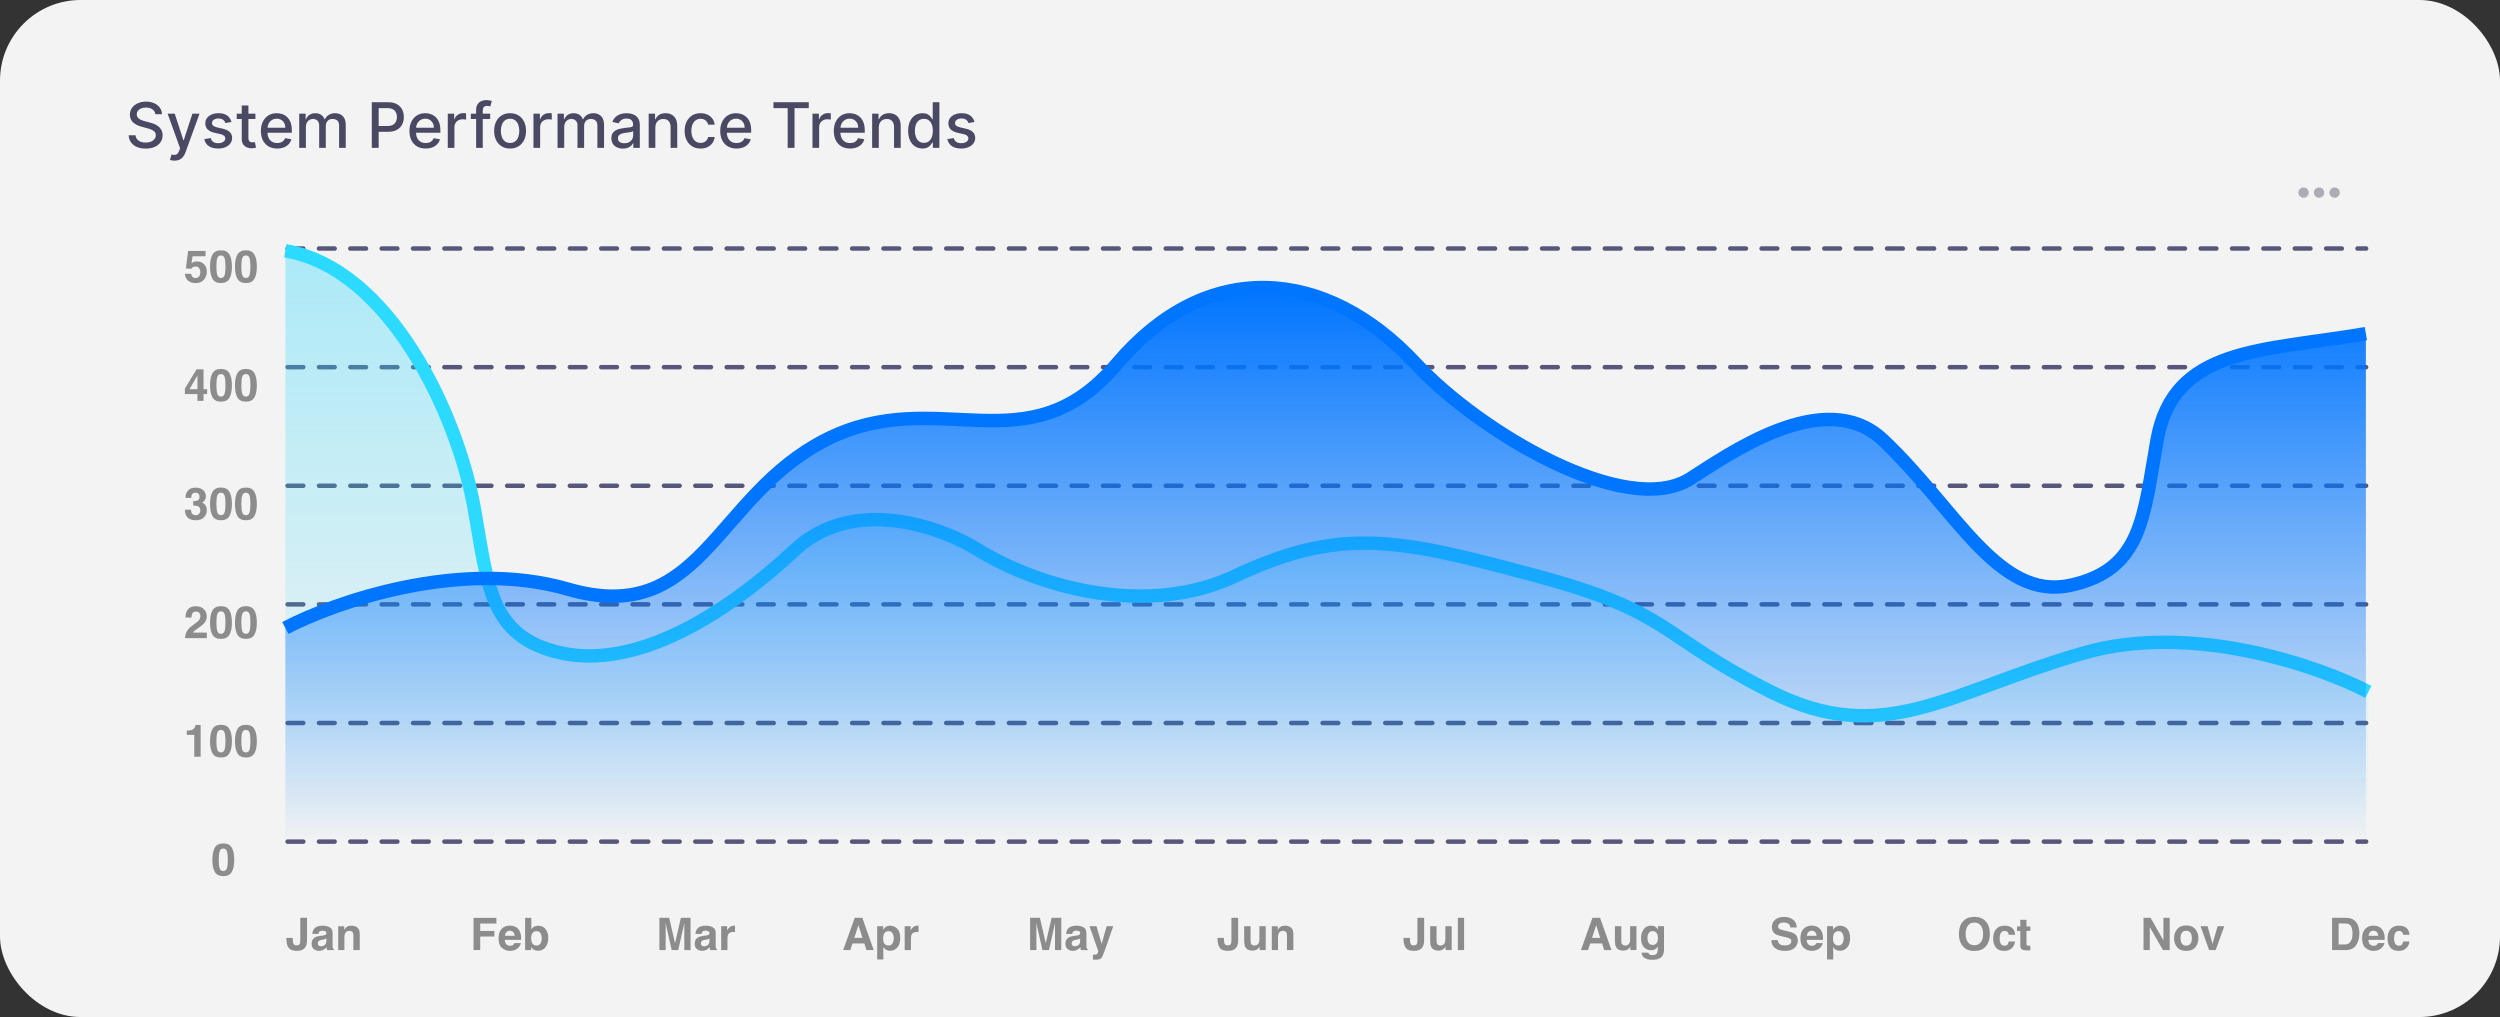 <svg width="558" height="227" viewBox="0 0 558 227" fill="none" xmlns="http://www.w3.org/2000/svg">
<rect x="0" y="0" width="558" height="227" fill="#333333" stroke="none"/>
<rect width="558" height="227" rx="18" fill="#F3F3F3"/>
<path opacity="0.7" d="M34.672 25.493C34.619 25.022 34.4 24.658 34.016 24.399C33.631 24.137 33.147 24.006 32.564 24.006C32.146 24.006 31.785 24.073 31.48 24.205C31.175 24.334 30.938 24.514 30.769 24.742C30.604 24.968 30.521 25.224 30.521 25.513C30.521 25.755 30.577 25.963 30.69 26.139C30.806 26.315 30.956 26.462 31.142 26.582C31.331 26.698 31.533 26.796 31.749 26.875C31.964 26.951 32.171 27.014 32.37 27.064L33.364 27.322C33.689 27.402 34.022 27.51 34.364 27.646C34.705 27.782 35.022 27.96 35.313 28.183C35.605 28.405 35.84 28.68 36.019 29.008C36.202 29.336 36.293 29.729 36.293 30.186C36.293 30.763 36.144 31.275 35.845 31.722C35.55 32.17 35.121 32.523 34.557 32.781C33.997 33.04 33.32 33.169 32.524 33.169C31.762 33.169 31.102 33.048 30.546 32.806C29.989 32.564 29.553 32.221 29.238 31.777C28.923 31.329 28.749 30.799 28.716 30.186H30.257C30.287 30.554 30.406 30.861 30.615 31.106C30.827 31.348 31.097 31.528 31.425 31.648C31.757 31.764 32.12 31.822 32.514 31.822C32.948 31.822 33.334 31.754 33.673 31.618C34.014 31.479 34.282 31.287 34.478 31.041C34.673 30.793 34.771 30.503 34.771 30.171C34.771 29.87 34.685 29.623 34.513 29.43C34.344 29.238 34.113 29.079 33.822 28.953C33.533 28.827 33.207 28.716 32.842 28.62L31.639 28.292C30.824 28.07 30.178 27.743 29.7 27.312C29.226 26.882 28.989 26.312 28.989 25.602C28.989 25.016 29.148 24.504 29.467 24.066C29.785 23.629 30.216 23.289 30.759 23.047C31.303 22.802 31.916 22.679 32.599 22.679C33.288 22.679 33.896 22.8 34.423 23.042C34.954 23.284 35.371 23.617 35.676 24.041C35.981 24.462 36.14 24.946 36.153 25.493H34.672ZM38.949 35.864C38.727 35.864 38.524 35.845 38.342 35.809C38.16 35.776 38.024 35.739 37.934 35.7L38.292 34.481C38.564 34.554 38.806 34.586 39.018 34.576C39.23 34.566 39.418 34.486 39.58 34.337C39.746 34.188 39.892 33.945 40.018 33.606L40.202 33.099L37.407 25.364H38.998L40.932 31.29H41.012L42.946 25.364H44.542L41.395 34.019C41.249 34.417 41.063 34.753 40.838 35.028C40.612 35.307 40.344 35.516 40.032 35.655C39.721 35.794 39.36 35.864 38.949 35.864ZM51.661 27.228L50.314 27.467C50.257 27.294 50.168 27.13 50.045 26.974C49.926 26.819 49.764 26.691 49.558 26.592C49.353 26.492 49.096 26.442 48.788 26.442C48.367 26.442 48.015 26.537 47.733 26.726C47.452 26.912 47.311 27.152 47.311 27.447C47.311 27.702 47.405 27.907 47.594 28.063C47.783 28.219 48.088 28.347 48.509 28.446L49.722 28.724C50.425 28.887 50.948 29.137 51.293 29.475C51.638 29.813 51.81 30.252 51.81 30.793C51.81 31.25 51.678 31.658 51.413 32.016C51.151 32.37 50.784 32.649 50.314 32.851C49.846 33.053 49.304 33.154 48.688 33.154C47.833 33.154 47.135 32.972 46.595 32.607C46.055 32.239 45.723 31.717 45.601 31.041L47.038 30.822C47.127 31.197 47.311 31.48 47.589 31.673C47.868 31.861 48.231 31.956 48.678 31.956C49.165 31.956 49.555 31.855 49.846 31.653C50.138 31.447 50.284 31.197 50.284 30.902C50.284 30.663 50.194 30.463 50.015 30.3C49.84 30.138 49.57 30.015 49.205 29.933L47.913 29.649C47.2 29.487 46.673 29.228 46.331 28.874C45.993 28.519 45.824 28.07 45.824 27.526C45.824 27.076 45.95 26.681 46.202 26.343C46.454 26.005 46.802 25.741 47.246 25.553C47.69 25.36 48.199 25.264 48.773 25.264C49.598 25.264 50.248 25.443 50.721 25.801C51.195 26.156 51.509 26.631 51.661 27.228ZM57.009 25.364V26.557H52.838V25.364H57.009ZM53.957 23.534H55.443V30.758C55.443 31.046 55.486 31.263 55.572 31.409C55.659 31.552 55.77 31.649 55.906 31.702C56.045 31.752 56.196 31.777 56.358 31.777C56.477 31.777 56.582 31.769 56.671 31.752C56.761 31.736 56.83 31.722 56.88 31.712L57.148 32.94C57.062 32.974 56.94 33.007 56.781 33.04C56.621 33.076 56.423 33.096 56.184 33.099C55.793 33.106 55.428 33.036 55.09 32.891C54.752 32.745 54.479 32.519 54.27 32.215C54.061 31.91 53.957 31.527 53.957 31.066V23.534ZM61.863 33.154C61.11 33.154 60.462 32.993 59.919 32.672C59.379 32.347 58.961 31.891 58.666 31.305C58.374 30.715 58.228 30.024 58.228 29.232C58.228 28.449 58.374 27.76 58.666 27.163C58.961 26.567 59.372 26.101 59.899 25.766C60.429 25.432 61.049 25.264 61.758 25.264C62.189 25.264 62.607 25.335 63.011 25.478C63.416 25.62 63.779 25.844 64.1 26.149C64.421 26.454 64.675 26.85 64.861 27.337C65.046 27.821 65.139 28.41 65.139 29.102V29.629H59.069V28.516H63.682C63.682 28.125 63.603 27.778 63.444 27.477C63.285 27.172 63.061 26.931 62.773 26.756C62.487 26.58 62.153 26.492 61.768 26.492C61.351 26.492 60.986 26.595 60.675 26.8C60.366 27.003 60.128 27.268 59.959 27.596C59.793 27.921 59.71 28.274 59.71 28.655V29.525C59.71 30.035 59.8 30.47 59.978 30.827C60.161 31.185 60.414 31.459 60.739 31.648C61.064 31.833 61.444 31.926 61.878 31.926C62.159 31.926 62.416 31.886 62.648 31.807C62.88 31.724 63.081 31.601 63.25 31.439C63.419 31.276 63.548 31.076 63.638 30.837L65.045 31.091C64.932 31.505 64.73 31.868 64.438 32.18C64.15 32.488 63.787 32.728 63.349 32.901C62.915 33.07 62.42 33.154 61.863 33.154ZM66.788 33V25.364H68.215V26.607H68.31C68.469 26.186 68.729 25.858 69.09 25.622C69.451 25.384 69.884 25.264 70.388 25.264C70.898 25.264 71.326 25.384 71.671 25.622C72.019 25.861 72.275 26.189 72.441 26.607H72.521C72.703 26.199 72.993 25.874 73.391 25.632C73.788 25.387 74.262 25.264 74.812 25.264C75.505 25.264 76.07 25.481 76.508 25.916C76.949 26.35 77.169 27.004 77.169 27.879V33H75.683V28.018C75.683 27.501 75.542 27.127 75.26 26.895C74.978 26.663 74.642 26.547 74.251 26.547C73.767 26.547 73.391 26.696 73.122 26.994C72.854 27.289 72.719 27.669 72.719 28.133V33H71.238V27.924C71.238 27.51 71.109 27.177 70.85 26.925C70.592 26.673 70.255 26.547 69.841 26.547C69.559 26.547 69.299 26.621 69.06 26.771C68.825 26.916 68.635 27.12 68.489 27.382C68.346 27.644 68.275 27.947 68.275 28.292V33H66.788ZM82.986 33V22.818H86.615C87.407 22.818 88.063 22.962 88.584 23.251C89.104 23.539 89.494 23.933 89.752 24.434C90.011 24.931 90.14 25.491 90.14 26.114C90.14 26.741 90.009 27.304 89.747 27.805C89.489 28.302 89.097 28.696 88.574 28.988C88.053 29.276 87.399 29.421 86.61 29.421H84.114V28.118H86.471C86.971 28.118 87.377 28.032 87.689 27.859C88.001 27.684 88.229 27.445 88.375 27.143C88.521 26.842 88.594 26.499 88.594 26.114C88.594 25.73 88.521 25.389 88.375 25.09C88.229 24.792 87.999 24.558 87.684 24.389C87.372 24.22 86.961 24.136 86.451 24.136H84.522V33H82.986ZM95.017 33.154C94.265 33.154 93.617 32.993 93.073 32.672C92.533 32.347 92.115 31.891 91.82 31.305C91.529 30.715 91.383 30.024 91.383 29.232C91.383 28.449 91.529 27.76 91.82 27.163C92.115 26.567 92.526 26.101 93.053 25.766C93.584 25.432 94.203 25.264 94.913 25.264C95.344 25.264 95.761 25.335 96.165 25.478C96.57 25.62 96.933 25.844 97.254 26.149C97.576 26.454 97.829 26.85 98.015 27.337C98.201 27.821 98.293 28.41 98.293 29.102V29.629H92.223V28.516H96.837C96.837 28.125 96.757 27.778 96.598 27.477C96.439 27.172 96.215 26.931 95.927 26.756C95.642 26.58 95.307 26.492 94.923 26.492C94.505 26.492 94.14 26.595 93.829 26.8C93.521 27.003 93.282 27.268 93.113 27.596C92.947 27.921 92.864 28.274 92.864 28.655V29.525C92.864 30.035 92.954 30.47 93.133 30.827C93.315 31.185 93.569 31.459 93.894 31.648C94.218 31.833 94.598 31.926 95.032 31.926C95.314 31.926 95.57 31.886 95.803 31.807C96.035 31.724 96.235 31.601 96.404 31.439C96.573 31.276 96.702 31.076 96.792 30.837L98.199 31.091C98.086 31.505 97.884 31.868 97.592 32.18C97.304 32.488 96.941 32.728 96.504 32.901C96.069 33.07 95.574 33.154 95.017 33.154ZM99.943 33V25.364H101.379V26.577H101.459C101.598 26.166 101.843 25.843 102.195 25.607C102.549 25.369 102.95 25.249 103.398 25.249C103.491 25.249 103.6 25.253 103.726 25.259C103.855 25.266 103.956 25.274 104.029 25.284V26.706C103.97 26.689 103.864 26.671 103.711 26.651C103.559 26.628 103.406 26.616 103.254 26.616C102.902 26.616 102.589 26.691 102.314 26.84C102.042 26.986 101.827 27.19 101.668 27.452C101.509 27.71 101.429 28.005 101.429 28.337V33H99.943ZM109.401 25.364V26.557H105.086V25.364H109.401ZM106.269 33V24.479C106.269 24.001 106.373 23.605 106.582 23.291C106.791 22.972 107.068 22.735 107.412 22.579C107.757 22.421 108.132 22.341 108.536 22.341C108.834 22.341 109.09 22.366 109.302 22.416C109.514 22.462 109.671 22.505 109.774 22.545L109.426 23.748C109.356 23.728 109.267 23.705 109.157 23.678C109.048 23.648 108.916 23.634 108.76 23.634C108.398 23.634 108.14 23.723 107.984 23.902C107.832 24.081 107.756 24.34 107.756 24.678V33H106.269ZM113.851 33.154C113.135 33.154 112.51 32.99 111.976 32.662C111.443 32.334 111.028 31.875 110.733 31.285C110.439 30.695 110.291 30.005 110.291 29.217C110.291 28.424 110.439 27.732 110.733 27.139C111.028 26.545 111.443 26.084 111.976 25.756C112.51 25.428 113.135 25.264 113.851 25.264C114.567 25.264 115.191 25.428 115.725 25.756C116.259 26.084 116.673 26.545 116.968 27.139C117.263 27.732 117.41 28.424 117.41 29.217C117.41 30.005 117.263 30.695 116.968 31.285C116.673 31.875 116.259 32.334 115.725 32.662C115.191 32.99 114.567 33.154 113.851 33.154ZM113.856 31.906C114.32 31.906 114.704 31.784 115.009 31.538C115.314 31.293 115.539 30.967 115.685 30.559C115.834 30.151 115.909 29.702 115.909 29.212C115.909 28.724 115.834 28.277 115.685 27.869C115.539 27.458 115.314 27.129 115.009 26.88C114.704 26.631 114.32 26.507 113.856 26.507C113.388 26.507 113.001 26.631 112.692 26.88C112.387 27.129 112.16 27.458 112.011 27.869C111.865 28.277 111.792 28.724 111.792 29.212C111.792 29.702 111.865 30.151 112.011 30.559C112.16 30.967 112.387 31.293 112.692 31.538C113.001 31.784 113.388 31.906 113.856 31.906ZM119.07 33V25.364H120.506V26.577H120.586C120.725 26.166 120.97 25.843 121.322 25.607C121.676 25.369 122.077 25.249 122.525 25.249C122.618 25.249 122.727 25.253 122.853 25.259C122.982 25.266 123.083 25.274 123.156 25.284V26.706C123.097 26.689 122.991 26.671 122.838 26.651C122.686 26.628 122.533 26.616 122.381 26.616C122.029 26.616 121.716 26.691 121.441 26.84C121.169 26.986 120.954 27.19 120.795 27.452C120.636 27.71 120.556 28.005 120.556 28.337V33H119.07ZM124.443 33V25.364H125.869V26.607H125.964C126.123 26.186 126.383 25.858 126.744 25.622C127.106 25.384 127.538 25.264 128.042 25.264C128.552 25.264 128.98 25.384 129.325 25.622C129.673 25.861 129.93 26.189 130.095 26.607H130.175C130.357 26.199 130.647 25.874 131.045 25.632C131.443 25.387 131.917 25.264 132.467 25.264C133.16 25.264 133.725 25.481 134.162 25.916C134.603 26.35 134.823 27.004 134.823 27.879V33H133.337V28.018C133.337 27.501 133.196 27.127 132.914 26.895C132.633 26.663 132.296 26.547 131.905 26.547C131.421 26.547 131.045 26.696 130.776 26.994C130.508 27.289 130.374 27.669 130.374 28.133V33H128.892V27.924C128.892 27.51 128.763 27.177 128.504 26.925C128.246 26.673 127.91 26.547 127.495 26.547C127.213 26.547 126.953 26.621 126.715 26.771C126.479 26.916 126.289 27.12 126.143 27.382C126 27.644 125.929 27.947 125.929 28.292V33H124.443ZM139.038 33.169C138.554 33.169 138.117 33.08 137.725 32.901C137.334 32.718 137.025 32.455 136.796 32.11C136.57 31.765 136.458 31.343 136.458 30.842C136.458 30.412 136.541 30.057 136.706 29.778C136.872 29.5 137.096 29.28 137.377 29.117C137.659 28.955 137.974 28.832 138.322 28.749C138.67 28.666 139.025 28.604 139.386 28.56C139.843 28.507 140.215 28.464 140.5 28.431C140.785 28.395 140.992 28.337 141.121 28.257C141.25 28.178 141.315 28.048 141.315 27.869V27.834C141.315 27.4 141.192 27.064 140.947 26.825C140.705 26.587 140.344 26.467 139.863 26.467C139.363 26.467 138.968 26.578 138.68 26.8C138.395 27.019 138.198 27.263 138.088 27.531L136.691 27.213C136.857 26.749 137.099 26.375 137.417 26.09C137.739 25.801 138.108 25.592 138.526 25.463C138.944 25.331 139.383 25.264 139.843 25.264C140.148 25.264 140.471 25.301 140.813 25.374C141.158 25.443 141.479 25.572 141.777 25.761C142.079 25.95 142.326 26.22 142.518 26.572C142.71 26.92 142.806 27.372 142.806 27.929V33H141.355V31.956H141.295C141.199 32.148 141.055 32.337 140.863 32.523C140.67 32.708 140.423 32.862 140.122 32.985C139.82 33.108 139.459 33.169 139.038 33.169ZM139.361 31.976C139.772 31.976 140.123 31.895 140.415 31.732C140.71 31.57 140.934 31.358 141.086 31.096C141.242 30.831 141.32 30.547 141.32 30.246V29.261C141.267 29.314 141.164 29.364 141.012 29.41C140.863 29.454 140.692 29.492 140.5 29.525C140.307 29.555 140.12 29.583 139.938 29.609C139.756 29.633 139.603 29.652 139.48 29.669C139.192 29.706 138.929 29.767 138.69 29.853C138.455 29.939 138.266 30.063 138.123 30.226C137.984 30.385 137.914 30.597 137.914 30.862C137.914 31.23 138.05 31.509 138.322 31.697C138.594 31.883 138.94 31.976 139.361 31.976ZM146.273 28.466V33H144.786V25.364H146.213V26.607H146.308C146.483 26.202 146.758 25.877 147.133 25.632C147.511 25.387 147.986 25.264 148.56 25.264C149.08 25.264 149.536 25.374 149.927 25.592C150.318 25.808 150.621 26.129 150.837 26.557C151.052 26.984 151.16 27.513 151.16 28.143V33H149.673V28.322C149.673 27.768 149.529 27.336 149.241 27.024C148.953 26.709 148.557 26.552 148.053 26.552C147.708 26.552 147.401 26.626 147.133 26.776C146.868 26.925 146.657 27.143 146.502 27.432C146.349 27.717 146.273 28.062 146.273 28.466ZM156.37 33.154C155.631 33.154 154.995 32.987 154.461 32.652C153.931 32.314 153.523 31.848 153.238 31.255C152.953 30.662 152.811 29.982 152.811 29.217C152.811 28.441 152.956 27.757 153.248 27.163C153.54 26.567 153.951 26.101 154.481 25.766C155.011 25.432 155.636 25.264 156.355 25.264C156.935 25.264 157.452 25.372 157.906 25.587C158.36 25.799 158.727 26.098 159.005 26.482C159.287 26.867 159.454 27.316 159.507 27.829H158.061C157.981 27.472 157.799 27.163 157.514 26.905C157.232 26.646 156.854 26.517 156.38 26.517C155.966 26.517 155.603 26.626 155.291 26.845C154.983 27.061 154.743 27.369 154.57 27.77C154.398 28.168 154.312 28.638 154.312 29.182C154.312 29.739 154.396 30.219 154.566 30.624C154.735 31.028 154.973 31.341 155.281 31.563C155.593 31.785 155.959 31.896 156.38 31.896C156.662 31.896 156.917 31.845 157.146 31.742C157.378 31.636 157.572 31.485 157.727 31.29C157.887 31.094 157.998 30.859 158.061 30.584H159.507C159.454 31.078 159.294 31.518 159.025 31.906C158.757 32.294 158.397 32.599 157.946 32.821C157.499 33.043 156.973 33.154 156.37 33.154ZM164.388 33.154C163.636 33.154 162.988 32.993 162.444 32.672C161.904 32.347 161.486 31.891 161.191 31.305C160.9 30.715 160.754 30.024 160.754 29.232C160.754 28.449 160.9 27.76 161.191 27.163C161.486 26.567 161.897 26.101 162.424 25.766C162.955 25.432 163.574 25.264 164.284 25.264C164.715 25.264 165.132 25.335 165.537 25.478C165.941 25.62 166.304 25.844 166.625 26.149C166.947 26.454 167.2 26.85 167.386 27.337C167.572 27.821 167.664 28.41 167.664 29.102V29.629H161.594V28.516H166.208C166.208 28.125 166.128 27.778 165.969 27.477C165.81 27.172 165.586 26.931 165.298 26.756C165.013 26.58 164.678 26.492 164.294 26.492C163.876 26.492 163.511 26.595 163.2 26.8C162.892 27.003 162.653 27.268 162.484 27.596C162.318 27.921 162.235 28.274 162.235 28.655V29.525C162.235 30.035 162.325 30.47 162.504 30.827C162.686 31.185 162.94 31.459 163.265 31.648C163.589 31.833 163.969 31.926 164.403 31.926C164.685 31.926 164.942 31.886 165.174 31.807C165.406 31.724 165.606 31.601 165.775 31.439C165.944 31.276 166.074 31.076 166.163 30.837L167.57 31.091C167.457 31.505 167.255 31.868 166.963 32.18C166.675 32.488 166.312 32.728 165.875 32.901C165.44 33.07 164.945 33.154 164.388 33.154ZM172.636 24.141V22.818H180.516V24.141H177.339V33H175.808V24.141H172.636ZM181.345 33V25.364H182.782V26.577H182.861C183.001 26.166 183.246 25.843 183.597 25.607C183.952 25.369 184.353 25.249 184.8 25.249C184.893 25.249 185.002 25.253 185.128 25.259C185.258 25.266 185.359 25.274 185.432 25.284V26.706C185.372 26.689 185.266 26.671 185.113 26.651C184.961 26.628 184.809 26.616 184.656 26.616C184.305 26.616 183.992 26.691 183.716 26.84C183.445 26.986 183.229 27.19 183.07 27.452C182.911 27.71 182.831 28.005 182.831 28.337V33H181.345ZM189.736 33.154C188.983 33.154 188.335 32.993 187.792 32.672C187.252 32.347 186.834 31.891 186.539 31.305C186.247 30.715 186.102 30.024 186.102 29.232C186.102 28.449 186.247 27.76 186.539 27.163C186.834 26.567 187.245 26.101 187.772 25.766C188.302 25.432 188.922 25.264 189.631 25.264C190.062 25.264 190.48 25.335 190.884 25.478C191.289 25.62 191.652 25.844 191.973 26.149C192.295 26.454 192.548 26.85 192.734 27.337C192.919 27.821 193.012 28.41 193.012 29.102V29.629H186.942V28.516H191.555C191.555 28.125 191.476 27.778 191.317 27.477C191.158 27.172 190.934 26.931 190.646 26.756C190.361 26.58 190.026 26.492 189.641 26.492C189.224 26.492 188.859 26.595 188.548 26.8C188.239 27.003 188.001 27.268 187.832 27.596C187.666 27.921 187.583 28.274 187.583 28.655V29.525C187.583 30.035 187.673 30.47 187.852 30.827C188.034 31.185 188.287 31.459 188.612 31.648C188.937 31.833 189.317 31.926 189.751 31.926C190.032 31.926 190.289 31.886 190.521 31.807C190.753 31.724 190.954 31.601 191.123 31.439C191.292 31.276 191.421 31.076 191.511 30.837L192.918 31.091C192.805 31.505 192.603 31.868 192.311 32.18C192.023 32.488 191.66 32.728 191.222 32.901C190.788 33.07 190.293 33.154 189.736 33.154ZM196.148 28.466V33H194.661V25.364H196.088V26.607H196.183C196.358 26.202 196.633 25.877 197.008 25.632C197.386 25.387 197.861 25.264 198.435 25.264C198.955 25.264 199.411 25.374 199.802 25.592C200.193 25.808 200.496 26.129 200.712 26.557C200.927 26.984 201.035 27.513 201.035 28.143V33H199.548V28.322C199.548 27.768 199.404 27.336 199.116 27.024C198.828 26.709 198.432 26.552 197.928 26.552C197.583 26.552 197.276 26.626 197.008 26.776C196.743 26.925 196.532 27.143 196.377 27.432C196.224 27.717 196.148 28.062 196.148 28.466ZM205.887 33.149C205.271 33.149 204.721 32.992 204.237 32.677C203.756 32.359 203.378 31.906 203.103 31.32C202.831 30.73 202.695 30.022 202.695 29.197C202.695 28.371 202.833 27.666 203.108 27.079C203.387 26.492 203.768 26.043 204.252 25.732C204.735 25.42 205.284 25.264 205.897 25.264C206.371 25.264 206.752 25.344 207.041 25.503C207.332 25.659 207.558 25.841 207.717 26.05C207.879 26.259 208.005 26.442 208.095 26.602H208.184V22.818H209.671V33H208.219V31.812H208.095C208.005 31.974 207.876 32.16 207.707 32.369C207.541 32.577 207.312 32.76 207.021 32.916C206.729 33.071 206.351 33.149 205.887 33.149ZM206.215 31.881C206.643 31.881 207.004 31.769 207.299 31.543C207.597 31.315 207.823 30.998 207.975 30.594C208.131 30.189 208.209 29.719 208.209 29.182C208.209 28.651 208.133 28.188 207.98 27.79C207.828 27.392 207.604 27.082 207.309 26.86C207.014 26.638 206.65 26.527 206.215 26.527C205.768 26.527 205.395 26.643 205.097 26.875C204.798 27.107 204.573 27.424 204.421 27.825C204.271 28.226 204.197 28.678 204.197 29.182C204.197 29.692 204.273 30.151 204.426 30.559C204.578 30.967 204.803 31.29 205.102 31.528C205.403 31.764 205.775 31.881 206.215 31.881ZM217.515 27.228L216.167 27.467C216.111 27.294 216.021 27.13 215.899 26.974C215.779 26.819 215.617 26.691 215.412 26.592C215.206 26.492 214.949 26.442 214.641 26.442C214.22 26.442 213.869 26.537 213.587 26.726C213.305 26.912 213.164 27.152 213.164 27.447C213.164 27.702 213.259 27.907 213.448 28.063C213.637 28.219 213.942 28.347 214.363 28.446L215.576 28.724C216.278 28.887 216.802 29.137 217.147 29.475C217.491 29.813 217.664 30.252 217.664 30.793C217.664 31.25 217.531 31.658 217.266 32.016C217.004 32.37 216.638 32.649 216.167 32.851C215.7 33.053 215.158 33.154 214.542 33.154C213.686 33.154 212.989 32.972 212.449 32.607C211.908 32.239 211.577 31.717 211.454 31.041L212.891 30.822C212.98 31.197 213.164 31.48 213.443 31.673C213.721 31.861 214.084 31.956 214.532 31.956C215.019 31.956 215.408 31.855 215.7 31.653C215.992 31.447 216.137 31.197 216.137 30.902C216.137 30.663 216.048 30.463 215.869 30.3C215.693 30.138 215.423 30.015 215.059 29.933L213.766 29.649C213.053 29.487 212.526 29.228 212.185 28.874C211.847 28.519 211.678 28.07 211.678 27.526C211.678 27.076 211.804 26.681 212.056 26.343C212.308 26.005 212.656 25.741 213.1 25.553C213.544 25.36 214.053 25.264 214.626 25.264C215.451 25.264 216.101 25.443 216.575 25.801C217.049 26.156 217.362 26.631 217.515 27.228Z" fill="#030229"/>
<path d="M521.982 206.11V210.807H523.369C524.079 210.807 524.574 210.457 524.854 209.758C525.007 209.373 525.083 208.916 525.083 208.385C525.083 207.653 524.967 207.092 524.736 206.701C524.508 206.307 524.053 206.11 523.369 206.11H521.982ZM523.623 204.86C524.069 204.867 524.44 204.919 524.736 205.016C525.241 205.182 525.649 205.487 525.962 205.929C526.213 206.288 526.383 206.675 526.475 207.092C526.566 207.508 526.611 207.905 526.611 208.283C526.611 209.24 526.419 210.051 526.035 210.715C525.514 211.61 524.71 212.057 523.623 212.057H520.522V204.86H523.623ZM529.736 207.741C529.414 207.741 529.163 207.842 528.984 208.044C528.809 208.246 528.698 208.519 528.652 208.864H530.815C530.793 208.496 530.68 208.218 530.479 208.029C530.28 207.837 530.033 207.741 529.736 207.741ZM529.736 206.594C530.179 206.594 530.578 206.677 530.933 206.843C531.287 207.009 531.58 207.271 531.812 207.629C532.02 207.944 532.155 208.311 532.217 208.727C532.253 208.971 532.267 209.323 532.261 209.782H528.618C528.638 210.316 528.805 210.69 529.121 210.905C529.313 211.038 529.544 211.105 529.814 211.105C530.101 211.105 530.334 211.024 530.513 210.861C530.61 210.773 530.697 210.651 530.771 210.495H532.192C532.157 210.811 531.992 211.131 531.699 211.457C531.243 211.974 530.605 212.233 529.785 212.233C529.108 212.233 528.511 212.015 527.993 211.579C527.476 211.143 527.217 210.433 527.217 209.45C527.217 208.529 527.45 207.822 527.915 207.331C528.384 206.839 528.991 206.594 529.736 206.594ZM536.382 208.644C536.356 208.446 536.289 208.267 536.182 208.107C536.025 207.892 535.783 207.785 535.454 207.785C534.985 207.785 534.665 208.018 534.492 208.483C534.401 208.731 534.355 209.059 534.355 209.469C534.355 209.86 534.401 210.174 534.492 210.412C534.658 210.855 534.971 211.076 535.43 211.076C535.755 211.076 535.986 210.988 536.123 210.812C536.26 210.636 536.343 210.409 536.372 210.129H537.793C537.76 210.552 537.607 210.952 537.334 211.33C536.898 211.939 536.252 212.243 535.396 212.243C534.539 212.243 533.91 211.989 533.506 211.481C533.102 210.973 532.9 210.314 532.9 209.504C532.9 208.589 533.123 207.878 533.569 207.37C534.015 206.862 534.631 206.608 535.415 206.608C536.082 206.608 536.628 206.758 537.051 207.057C537.477 207.357 537.729 207.886 537.808 208.644H536.382Z" fill="#8C8C8C"/>
<path d="M478.434 204.86H480.011L482.877 209.885V204.86H484.278V212.057H482.774L479.835 206.945V212.057H478.434V204.86ZM487.96 211.076C488.367 211.076 488.679 210.931 488.897 210.641C489.116 210.352 489.225 209.94 489.225 209.406C489.225 208.872 489.116 208.462 488.897 208.176C488.679 207.886 488.367 207.741 487.96 207.741C487.553 207.741 487.239 207.886 487.018 208.176C486.799 208.462 486.69 208.872 486.69 209.406C486.69 209.94 486.799 210.352 487.018 210.641C487.239 210.931 487.553 211.076 487.96 211.076ZM490.685 209.406C490.685 210.187 490.46 210.856 490.011 211.413C489.562 211.966 488.88 212.243 487.965 212.243C487.05 212.243 486.368 211.966 485.919 211.413C485.47 210.856 485.245 210.187 485.245 209.406C485.245 208.638 485.47 207.972 485.919 207.409C486.368 206.846 487.05 206.564 487.965 206.564C488.88 206.564 489.562 206.846 490.011 207.409C490.46 207.972 490.685 208.638 490.685 209.406ZM494.967 206.735H496.461L494.542 212.057H493.072L491.163 206.735H492.726L493.834 210.661L494.967 206.735Z" fill="#8C8C8C"/>
<path d="M440.685 210.983C441.28 210.983 441.752 210.763 442.101 210.324C442.452 209.885 442.628 209.26 442.628 208.449C442.628 207.642 442.452 207.018 442.101 206.579C441.752 206.136 441.28 205.915 440.685 205.915C440.089 205.915 439.614 206.135 439.259 206.574C438.904 207.013 438.727 207.638 438.727 208.449C438.727 209.26 438.904 209.885 439.259 210.324C439.614 210.763 440.089 210.983 440.685 210.983ZM444.132 208.449C444.132 209.741 443.769 210.731 443.043 211.418C442.499 211.978 441.713 212.258 440.685 212.258C439.656 212.258 438.87 211.978 438.326 211.418C437.597 210.731 437.232 209.741 437.232 208.449C437.232 207.131 437.597 206.141 438.326 205.48C438.87 204.92 439.656 204.64 440.685 204.64C441.713 204.64 442.499 204.92 443.043 205.48C443.769 206.141 444.132 207.131 444.132 208.449ZM448.351 208.644C448.325 208.446 448.258 208.267 448.15 208.107C447.994 207.892 447.752 207.785 447.423 207.785C446.954 207.785 446.633 208.018 446.461 208.483C446.37 208.731 446.324 209.059 446.324 209.469C446.324 209.86 446.37 210.174 446.461 210.412C446.627 210.855 446.939 211.076 447.398 211.076C447.724 211.076 447.955 210.988 448.092 210.812C448.229 210.636 448.312 210.409 448.341 210.129H449.762C449.729 210.552 449.576 210.952 449.303 211.33C448.867 211.939 448.22 212.243 447.364 212.243C446.508 212.243 445.878 211.989 445.475 211.481C445.071 210.973 444.869 210.314 444.869 209.504C444.869 208.589 445.092 207.878 445.538 207.37C445.984 206.862 446.599 206.608 447.384 206.608C448.051 206.608 448.596 206.758 449.02 207.057C449.446 207.357 449.698 207.886 449.776 208.644H448.351ZM450.191 207.775V206.784H450.934V205.3H452.311V206.784H453.175V207.775H452.311V210.588C452.311 210.806 452.338 210.942 452.394 210.998C452.449 211.05 452.618 211.076 452.901 211.076C452.944 211.076 452.988 211.076 453.033 211.076C453.082 211.073 453.129 211.069 453.175 211.066V212.106L452.516 212.131C451.858 212.153 451.409 212.039 451.168 211.789C451.012 211.629 450.934 211.384 450.934 211.052V207.775H450.191Z" fill="#8C8C8C"/>
<path d="M396.802 209.836C396.847 210.164 396.937 210.41 397.07 210.573C397.314 210.869 397.733 211.017 398.325 211.017C398.68 211.017 398.968 210.978 399.189 210.9C399.609 210.75 399.819 210.472 399.819 210.065C399.819 209.828 399.715 209.644 399.507 209.513C399.299 209.386 398.971 209.274 398.525 209.177L397.764 209.006C397.015 208.836 396.497 208.652 396.211 208.454C395.726 208.122 395.483 207.603 395.483 206.896C395.483 206.252 395.718 205.716 396.187 205.29C396.655 204.863 397.344 204.65 398.252 204.65C399.01 204.65 399.657 204.852 400.19 205.256C400.728 205.656 401.009 206.239 401.035 207.004H399.59C399.564 206.571 399.375 206.263 399.023 206.081C398.789 205.96 398.498 205.9 398.149 205.9C397.762 205.9 397.453 205.978 397.222 206.135C396.991 206.291 396.875 206.509 396.875 206.789C396.875 207.046 396.989 207.238 397.217 207.365C397.363 207.45 397.676 207.549 398.154 207.663L399.395 207.961C399.938 208.091 400.348 208.265 400.625 208.483C401.055 208.822 401.27 209.312 401.27 209.953C401.27 210.61 401.017 211.157 400.513 211.594C400.011 212.026 399.302 212.243 398.384 212.243C397.446 212.243 396.709 212.03 396.172 211.603C395.635 211.174 395.366 210.584 395.366 209.836H396.802ZM404.37 207.741C404.048 207.741 403.797 207.842 403.618 208.044C403.442 208.246 403.332 208.519 403.286 208.864H405.449C405.426 208.496 405.314 208.218 405.112 208.029C404.914 207.837 404.666 207.741 404.37 207.741ZM404.37 206.594C404.813 206.594 405.212 206.677 405.566 206.843C405.921 207.009 406.214 207.271 406.445 207.629C406.654 207.944 406.789 208.311 406.851 208.727C406.886 208.971 406.901 209.323 406.895 209.782H403.252C403.271 210.316 403.439 210.69 403.755 210.905C403.947 211.038 404.178 211.105 404.448 211.105C404.735 211.105 404.967 211.024 405.146 210.861C405.244 210.773 405.33 210.651 405.405 210.495H406.826C406.79 210.811 406.626 211.131 406.333 211.457C405.877 211.974 405.239 212.233 404.419 212.233C403.742 212.233 403.145 212.015 402.627 211.579C402.109 211.143 401.851 210.433 401.851 209.45C401.851 208.529 402.083 207.822 402.549 207.331C403.018 206.839 403.625 206.594 404.37 206.594ZM411.504 209.396C411.504 208.986 411.41 208.623 411.221 208.307C411.035 207.992 410.732 207.834 410.312 207.834C409.808 207.834 409.461 208.073 409.272 208.552C409.175 208.805 409.126 209.128 409.126 209.518C409.126 210.137 409.29 210.571 409.619 210.822C409.814 210.969 410.046 211.042 410.312 211.042C410.7 211.042 410.994 210.892 411.196 210.593C411.401 210.293 411.504 209.894 411.504 209.396ZM410.713 206.618C411.335 206.618 411.86 206.847 412.29 207.306C412.723 207.765 412.939 208.439 412.939 209.328C412.939 210.265 412.728 210.98 412.305 211.471C411.885 211.963 411.343 212.209 410.679 212.209C410.256 212.209 409.904 212.103 409.624 211.891C409.471 211.774 409.321 211.603 409.175 211.379V214.152H407.798V206.735H409.131V207.521C409.281 207.29 409.44 207.108 409.609 206.974C409.919 206.737 410.286 206.618 410.713 206.618Z" fill="#8C8C8C"/>
<path d="M355.34 209.338H357.166L356.268 206.506L355.34 209.338ZM355.433 204.86H357.132L359.681 212.057H358.05L357.586 210.578H354.935L354.437 212.057H352.864L355.433 204.86ZM361.873 206.735V209.943C361.873 210.246 361.909 210.474 361.98 210.627C362.107 210.897 362.356 211.032 362.728 211.032C363.203 211.032 363.528 210.84 363.704 210.456C363.795 210.247 363.841 209.972 363.841 209.631V206.735H365.252V212.057H363.899V211.305C363.886 211.322 363.854 211.371 363.802 211.452C363.75 211.533 363.688 211.605 363.616 211.667C363.398 211.862 363.187 211.996 362.981 212.067C362.78 212.139 362.542 212.175 362.269 212.175C361.481 212.175 360.95 211.891 360.677 211.325C360.524 211.012 360.447 210.552 360.447 209.943V206.735H361.873ZM368.885 210.915C369.21 210.915 369.485 210.793 369.71 210.549C369.935 210.301 370.047 209.909 370.047 209.372C370.047 208.867 369.939 208.483 369.725 208.219C369.513 207.956 369.228 207.824 368.87 207.824C368.382 207.824 368.045 208.053 367.859 208.512C367.762 208.757 367.713 209.058 367.713 209.416C367.713 209.725 367.765 210 367.869 210.241C368.058 210.69 368.396 210.915 368.885 210.915ZM368.538 206.608C368.805 206.608 369.038 206.649 369.236 206.73C369.575 206.87 369.848 207.127 370.057 207.502V206.735H371.409V211.784C371.409 212.471 371.294 212.988 371.062 213.337C370.665 213.936 369.904 214.235 368.777 214.235C368.097 214.235 367.542 214.102 367.112 213.835C366.683 213.568 366.445 213.169 366.399 212.638H367.913C367.952 212.801 368.016 212.918 368.104 212.99C368.253 213.117 368.506 213.18 368.86 213.18C369.362 213.18 369.697 213.013 369.866 212.677C369.977 212.463 370.032 212.101 370.032 211.594V211.252C369.899 211.48 369.756 211.65 369.603 211.764C369.326 211.976 368.966 212.082 368.523 212.082C367.84 212.082 367.293 211.843 366.883 211.364C366.476 210.882 366.272 210.231 366.272 209.411C366.272 208.62 366.469 207.956 366.863 207.419C367.257 206.878 367.815 206.608 368.538 206.608Z" fill="#8C8C8C"/>
<path d="M314.677 209.328V209.494C314.69 210.051 314.75 210.443 314.857 210.671C314.968 210.895 315.202 211.008 315.561 211.008C315.915 211.008 316.15 210.884 316.264 210.636C316.332 210.49 316.366 210.243 316.366 209.894V204.86H317.87V209.87C317.87 210.482 317.764 210.967 317.553 211.325C317.195 211.93 316.549 212.233 315.614 212.233C314.68 212.233 314.053 211.989 313.734 211.501C313.415 211.009 313.256 210.34 313.256 209.494V209.328H314.677ZM320.639 206.735V209.943C320.639 210.246 320.674 210.474 320.746 210.627C320.873 210.897 321.122 211.032 321.493 211.032C321.968 211.032 322.294 210.84 322.47 210.456C322.561 210.247 322.606 209.972 322.606 209.631V206.735H324.018V212.057H322.665V211.305C322.652 211.322 322.619 211.371 322.567 211.452C322.515 211.533 322.453 211.605 322.382 211.667C322.164 211.862 321.952 211.996 321.747 212.067C321.545 212.139 321.308 212.175 321.034 212.175C320.246 212.175 319.716 211.891 319.442 211.325C319.289 211.012 319.213 210.552 319.213 209.943V206.735H320.639ZM326.786 212.057H325.395V204.86H326.786V212.057Z" fill="#8C8C8C"/>
<path d="M273.165 209.328V209.494C273.178 210.051 273.238 210.443 273.346 210.671C273.456 210.895 273.691 211.008 274.049 211.008C274.404 211.008 274.638 210.884 274.752 210.636C274.82 210.49 274.854 210.243 274.854 209.894V204.86H276.358V209.87C276.358 210.482 276.253 210.967 276.041 211.325C275.683 211.93 275.037 212.233 274.103 212.233C273.168 212.233 272.542 211.989 272.223 211.501C271.904 211.009 271.744 210.34 271.744 209.494V209.328H273.165ZM279.127 206.735V209.943C279.127 210.246 279.163 210.474 279.234 210.627C279.361 210.897 279.61 211.032 279.981 211.032C280.457 211.032 280.782 210.84 280.958 210.456C281.049 210.247 281.095 209.972 281.095 209.631V206.735H282.506V212.057H281.153V211.305C281.14 211.322 281.108 211.371 281.056 211.452C281.004 211.533 280.942 211.605 280.87 211.667C280.652 211.862 280.44 211.996 280.235 212.067C280.034 212.139 279.796 212.175 279.522 212.175C278.735 212.175 278.204 211.891 277.931 211.325C277.778 211.012 277.701 210.552 277.701 209.943V206.735H279.127ZM286.803 206.608C287.353 206.608 287.802 206.753 288.15 207.043C288.502 207.329 288.678 207.806 288.678 208.473V212.057H287.252V208.82C287.252 208.54 287.215 208.325 287.14 208.176C287.003 207.902 286.743 207.765 286.358 207.765C285.886 207.765 285.562 207.966 285.387 208.366C285.296 208.578 285.25 208.848 285.25 209.177V212.057H283.863V206.745H285.206V207.521C285.385 207.248 285.554 207.051 285.714 206.93C286 206.716 286.363 206.608 286.803 206.608Z" fill="#8C8C8C"/>
<path d="M234.716 204.86H236.879V212.057H235.478V207.189C235.478 207.049 235.479 206.854 235.482 206.603C235.486 206.349 235.487 206.154 235.487 206.017L234.125 212.057H232.665L231.312 206.017C231.312 206.154 231.314 206.349 231.317 206.603C231.321 206.854 231.322 207.049 231.322 207.189V212.057H229.921V204.86H232.108L233.417 210.519L234.716 204.86ZM241.098 209.469C241.01 209.525 240.92 209.57 240.829 209.606C240.741 209.639 240.619 209.67 240.463 209.699L240.15 209.758C239.857 209.81 239.647 209.873 239.521 209.948C239.306 210.075 239.198 210.272 239.198 210.539C239.198 210.776 239.263 210.949 239.394 211.056C239.527 211.161 239.688 211.213 239.877 211.213C240.176 211.213 240.451 211.125 240.702 210.949C240.956 210.773 241.088 210.453 241.098 209.987V209.469ZM240.253 208.82C240.51 208.788 240.694 208.747 240.805 208.698C241.003 208.613 241.103 208.482 241.103 208.302C241.103 208.084 241.026 207.935 240.873 207.853C240.723 207.769 240.502 207.726 240.209 207.726C239.88 207.726 239.647 207.808 239.511 207.97C239.413 208.091 239.348 208.254 239.315 208.459H237.973C238.002 207.993 238.132 207.611 238.363 207.311C238.731 206.843 239.363 206.608 240.258 206.608C240.84 206.608 241.358 206.724 241.811 206.955C242.263 207.186 242.489 207.622 242.489 208.263V210.705C242.489 210.874 242.493 211.079 242.499 211.32C242.509 211.502 242.536 211.626 242.582 211.691C242.628 211.756 242.696 211.81 242.787 211.852V212.057H241.273C241.231 211.95 241.202 211.849 241.186 211.755C241.169 211.66 241.156 211.553 241.146 211.432C240.954 211.641 240.733 211.818 240.482 211.965C240.183 212.137 239.844 212.223 239.467 212.223C238.985 212.223 238.586 212.087 238.271 211.813C237.958 211.537 237.802 211.146 237.802 210.641C237.802 209.987 238.054 209.513 238.559 209.22C238.835 209.061 239.242 208.947 239.779 208.879L240.253 208.82ZM243.944 213.078L244.12 213.088C244.257 213.094 244.387 213.089 244.511 213.073C244.634 213.057 244.739 213.019 244.823 212.961C244.905 212.905 244.979 212.79 245.048 212.614C245.119 212.438 245.149 212.331 245.136 212.292L243.183 206.735H244.73L245.893 210.661L246.991 206.735H248.471L246.645 211.969C246.293 212.979 246.015 213.604 245.81 213.844C245.604 214.089 245.194 214.211 244.579 214.211C244.455 214.211 244.356 214.209 244.281 214.206C244.206 214.206 244.094 214.201 243.944 214.191V213.078Z" fill="#8C8C8C"/>
<path d="M190.678 209.338H192.504L191.605 206.506L190.678 209.338ZM190.771 204.86H192.47L195.019 212.057H193.388L192.924 210.578H190.272L189.774 212.057H188.202L190.771 204.86ZM199.491 209.396C199.491 208.986 199.397 208.623 199.208 208.307C199.022 207.992 198.72 207.834 198.3 207.834C197.795 207.834 197.449 208.073 197.26 208.552C197.162 208.805 197.113 209.128 197.113 209.518C197.113 210.137 197.278 210.571 197.606 210.822C197.802 210.969 198.033 211.042 198.3 211.042C198.687 211.042 198.982 210.892 199.184 210.593C199.389 210.293 199.491 209.894 199.491 209.396ZM198.7 206.618C199.322 206.618 199.848 206.847 200.277 207.306C200.71 207.765 200.927 208.439 200.927 209.328C200.927 210.265 200.715 210.98 200.292 211.471C199.872 211.963 199.33 212.209 198.666 212.209C198.243 212.209 197.891 212.103 197.611 211.891C197.458 211.774 197.309 211.603 197.162 211.379V214.152H195.785V206.735H197.118V207.521C197.268 207.29 197.427 207.108 197.597 206.974C197.906 206.737 198.274 206.618 198.7 206.618ZM204.828 206.608C204.854 206.608 204.875 206.61 204.892 206.613C204.911 206.613 204.952 206.615 205.014 206.618V208.044C204.926 208.034 204.848 208.027 204.779 208.024C204.711 208.021 204.656 208.019 204.613 208.019C204.053 208.019 203.677 208.202 203.485 208.566C203.378 208.771 203.324 209.087 203.324 209.513V212.057H201.923V206.735H203.251V207.663C203.466 207.308 203.653 207.066 203.812 206.935C204.073 206.717 204.411 206.608 204.828 206.608Z" fill="#8C8C8C"/>
<path d="M151.97 204.86H154.133V212.057H152.731V207.189C152.731 207.049 152.733 206.854 152.736 206.603C152.74 206.349 152.741 206.154 152.741 206.017L151.379 212.057H149.919L148.566 206.017C148.566 206.154 148.568 206.349 148.571 206.603C148.575 206.854 148.576 207.049 148.576 207.189V212.057H147.175V204.86H149.362L150.671 210.519L151.97 204.86ZM158.352 209.469C158.264 209.525 158.174 209.57 158.083 209.606C157.995 209.639 157.873 209.67 157.717 209.699L157.404 209.758C157.111 209.81 156.901 209.873 156.774 209.948C156.56 210.075 156.452 210.272 156.452 210.539C156.452 210.776 156.517 210.949 156.647 211.056C156.781 211.161 156.942 211.213 157.131 211.213C157.43 211.213 157.705 211.125 157.956 210.949C158.21 210.773 158.342 210.453 158.352 209.987V209.469ZM157.507 208.82C157.764 208.788 157.948 208.747 158.059 208.698C158.257 208.613 158.356 208.482 158.356 208.302C158.356 208.084 158.28 207.935 158.127 207.853C157.977 207.769 157.756 207.726 157.463 207.726C157.134 207.726 156.901 207.808 156.765 207.97C156.667 208.091 156.602 208.254 156.569 208.459H155.227C155.256 207.993 155.386 207.611 155.617 207.311C155.985 206.843 156.617 206.608 157.512 206.608C158.094 206.608 158.612 206.724 159.064 206.955C159.517 207.186 159.743 207.622 159.743 208.263V210.705C159.743 210.874 159.746 211.079 159.753 211.32C159.763 211.502 159.79 211.626 159.836 211.691C159.882 211.756 159.95 211.81 160.041 211.852V212.057H158.527C158.485 211.95 158.456 211.849 158.439 211.755C158.423 211.66 158.41 211.553 158.4 211.432C158.208 211.641 157.987 211.818 157.736 211.965C157.437 212.137 157.098 212.223 156.721 212.223C156.239 212.223 155.84 212.087 155.524 211.813C155.212 211.537 155.056 211.146 155.056 210.641C155.056 209.987 155.308 209.513 155.812 209.22C156.089 209.061 156.496 208.947 157.033 208.879L157.507 208.82ZM163.874 206.608C163.9 206.608 163.921 206.61 163.938 206.613C163.957 206.613 163.998 206.615 164.06 206.618V208.044C163.972 208.034 163.894 208.027 163.825 208.024C163.757 208.021 163.701 208.019 163.659 208.019C163.099 208.019 162.723 208.202 162.531 208.566C162.424 208.771 162.37 209.087 162.37 209.513V212.057H160.969V206.735H162.297V207.663C162.512 207.308 162.699 207.066 162.858 206.935C163.119 206.717 163.457 206.608 163.874 206.608Z" fill="#8C8C8C"/>
<path d="M105.689 204.87H110.792V206.135H107.184V207.79H110.343V209.04H107.184V212.057H105.689V204.87ZM113.79 207.741C113.468 207.741 113.217 207.842 113.038 208.044C112.862 208.246 112.752 208.519 112.706 208.864H114.869C114.846 208.496 114.734 208.218 114.532 208.029C114.334 207.837 114.086 207.741 113.79 207.741ZM113.79 206.594C114.233 206.594 114.632 206.677 114.986 206.843C115.341 207.009 115.634 207.271 115.865 207.629C116.074 207.944 116.209 208.311 116.271 208.727C116.306 208.971 116.321 209.323 116.314 209.782H112.672C112.691 210.316 112.859 210.69 113.175 210.905C113.367 211.038 113.598 211.105 113.868 211.105C114.155 211.105 114.387 211.024 114.566 210.861C114.664 210.773 114.75 210.651 114.825 210.495H116.246C116.21 210.811 116.046 211.131 115.753 211.457C115.297 211.974 114.659 212.233 113.839 212.233C113.162 212.233 112.564 212.015 112.047 211.579C111.529 211.143 111.271 210.433 111.271 209.45C111.271 208.529 111.503 207.822 111.969 207.331C112.438 206.839 113.045 206.594 113.79 206.594ZM120.133 206.618C120.833 206.618 121.38 206.87 121.773 207.375C122.171 207.879 122.369 208.53 122.369 209.328C122.369 210.155 122.174 210.84 121.783 211.384C121.393 211.927 120.847 212.199 120.147 212.199C119.708 212.199 119.355 212.111 119.088 211.935C118.928 211.831 118.756 211.649 118.57 211.388V212.057H117.208V204.87H118.595V207.428C118.771 207.181 118.964 206.992 119.176 206.862C119.426 206.699 119.745 206.618 120.133 206.618ZM119.776 211.052C120.134 211.052 120.413 210.907 120.611 210.617C120.81 210.327 120.909 209.946 120.909 209.474C120.909 209.097 120.86 208.784 120.763 208.537C120.577 208.068 120.235 207.834 119.737 207.834C119.233 207.834 118.886 208.063 118.697 208.522C118.6 208.766 118.551 209.082 118.551 209.469C118.551 209.925 118.652 210.303 118.854 210.602C119.055 210.902 119.363 211.052 119.776 211.052Z" fill="#8C8C8C"/>
<path d="M65.333 209.328V209.494C65.346 210.051 65.406 210.443 65.514 210.671C65.624 210.895 65.859 211.008 66.217 211.008C66.572 211.008 66.806 210.884 66.92 210.636C66.988 210.49 67.022 210.243 67.022 209.894V204.86H68.526V209.87C68.526 210.482 68.421 210.967 68.209 211.325C67.851 211.93 67.205 212.233 66.27 212.233C65.336 212.233 64.71 211.989 64.391 211.501C64.072 211.009 63.912 210.34 63.912 209.494V209.328H65.333ZM72.843 209.469C72.755 209.525 72.665 209.57 72.574 209.606C72.486 209.639 72.364 209.67 72.208 209.699L71.895 209.758C71.603 209.81 71.393 209.873 71.266 209.948C71.051 210.075 70.943 210.272 70.943 210.539C70.943 210.776 71.008 210.949 71.139 211.056C71.272 211.161 71.433 211.213 71.622 211.213C71.921 211.213 72.197 211.125 72.447 210.949C72.701 210.773 72.833 210.453 72.843 209.987V209.469ZM71.998 208.82C72.255 208.788 72.439 208.747 72.55 208.698C72.748 208.613 72.848 208.482 72.848 208.302C72.848 208.084 72.771 207.935 72.618 207.853C72.468 207.769 72.247 207.726 71.954 207.726C71.625 207.726 71.393 207.808 71.256 207.97C71.158 208.091 71.093 208.254 71.061 208.459H69.718C69.747 207.993 69.877 207.611 70.108 207.311C70.476 206.843 71.108 206.608 72.003 206.608C72.586 206.608 73.103 206.724 73.556 206.955C74.008 207.186 74.234 207.622 74.234 208.263V210.705C74.234 210.874 74.238 211.079 74.244 211.32C74.254 211.502 74.282 211.626 74.327 211.691C74.373 211.756 74.441 211.81 74.532 211.852V212.057H73.019C72.976 211.95 72.947 211.849 72.931 211.755C72.914 211.66 72.901 211.553 72.892 211.432C72.7 211.641 72.478 211.818 72.228 211.965C71.928 212.137 71.59 212.223 71.212 212.223C70.73 212.223 70.331 212.087 70.016 211.813C69.703 211.537 69.547 211.146 69.547 210.641C69.547 209.987 69.799 209.513 70.304 209.22C70.58 209.061 70.987 208.947 71.524 208.879L71.998 208.82ZM78.424 206.608C78.974 206.608 79.423 206.753 79.772 207.043C80.123 207.329 80.299 207.806 80.299 208.473V212.057H78.873V208.82C78.873 208.54 78.836 208.325 78.761 208.176C78.624 207.902 78.364 207.765 77.98 207.765C77.507 207.765 77.184 207.966 77.008 208.366C76.917 208.578 76.871 208.848 76.871 209.177V212.057H75.484V206.745H76.827V207.521C77.006 207.248 77.175 207.051 77.335 206.93C77.621 206.716 77.984 206.608 78.424 206.608Z" fill="#8C8C8C"/>
<path d="M48.822 191.906C48.822 192.72 48.889 193.343 49.023 193.776C49.156 194.206 49.429 194.421 49.843 194.421C50.256 194.421 50.526 194.206 50.653 193.776C50.783 193.343 50.849 192.72 50.849 191.906C50.849 191.053 50.783 190.422 50.653 190.012C50.526 189.602 50.256 189.396 49.843 189.396C49.429 189.396 49.156 189.602 49.023 190.012C48.889 190.422 48.822 191.053 48.822 191.906ZM49.843 188.249C50.745 188.249 51.376 188.566 51.737 189.201C52.102 189.836 52.284 190.738 52.284 191.906C52.284 193.075 52.102 193.975 51.737 194.606C51.376 195.238 50.745 195.554 49.843 195.554C48.941 195.554 48.308 195.238 47.943 194.606C47.582 193.975 47.401 193.075 47.401 191.906C47.401 190.738 47.582 189.836 47.943 189.201C48.308 188.566 48.941 188.249 49.843 188.249Z" fill="#8C8C8C"/>
<path d="M41.693 164.019V163.072C42.133 163.053 42.44 163.023 42.616 162.984C42.896 162.922 43.124 162.799 43.3 162.613C43.42 162.486 43.511 162.317 43.573 162.105C43.609 161.978 43.627 161.884 43.627 161.822H44.784V168.902H43.358V164.019H41.693ZM48.3 165.431C48.3 166.244 48.367 166.868 48.5 167.301C48.633 167.73 48.907 167.945 49.32 167.945C49.734 167.945 50.004 167.73 50.131 167.301C50.261 166.868 50.326 166.244 50.326 165.431C50.326 164.578 50.261 163.946 50.131 163.536C50.004 163.126 49.734 162.921 49.32 162.921C48.907 162.921 48.633 163.126 48.5 163.536C48.367 163.946 48.3 164.578 48.3 165.431ZM49.32 161.773C50.222 161.773 50.853 162.091 51.215 162.725C51.579 163.36 51.762 164.262 51.762 165.431C51.762 166.599 51.579 167.499 51.215 168.131C50.853 168.762 50.222 169.078 49.32 169.078C48.419 169.078 47.785 168.762 47.421 168.131C47.06 167.499 46.879 166.599 46.879 165.431C46.879 164.262 47.06 163.36 47.421 162.725C47.785 162.091 48.419 161.773 49.32 161.773ZM53.866 165.431C53.866 166.244 53.933 166.868 54.066 167.301C54.2 167.73 54.473 167.945 54.887 167.945C55.3 167.945 55.57 167.73 55.697 167.301C55.828 166.868 55.893 166.244 55.893 165.431C55.893 164.578 55.828 163.946 55.697 163.536C55.57 163.126 55.3 162.921 54.887 162.921C54.473 162.921 54.2 163.126 54.066 163.536C53.933 163.946 53.866 164.578 53.866 165.431ZM54.887 161.773C55.788 161.773 56.42 162.091 56.781 162.725C57.146 163.36 57.328 164.262 57.328 165.431C57.328 166.599 57.146 167.499 56.781 168.131C56.42 168.762 55.788 169.078 54.887 169.078C53.985 169.078 53.352 168.762 52.987 168.131C52.626 167.499 52.445 166.599 52.445 165.431C52.445 164.262 52.626 163.36 52.987 162.725C53.352 162.091 53.985 161.773 54.887 161.773Z" fill="#8C8C8C"/>
<path d="M41.312 142.427C41.325 141.919 41.435 141.455 41.64 141.035C41.838 140.563 42.307 140.063 43.046 139.536C43.687 139.077 44.102 138.748 44.291 138.55C44.581 138.24 44.726 137.902 44.726 137.534C44.726 137.235 44.643 136.986 44.477 136.787C44.31 136.588 44.073 136.489 43.764 136.489C43.34 136.489 43.052 136.647 42.899 136.963C42.812 137.145 42.759 137.435 42.743 137.832H41.391C41.413 137.23 41.523 136.743 41.718 136.372C42.089 135.666 42.748 135.312 43.695 135.312C44.444 135.312 45.04 135.521 45.482 135.937C45.925 136.351 46.147 136.899 46.147 137.583C46.147 138.107 45.99 138.572 45.678 138.979C45.473 139.25 45.136 139.551 44.667 139.883L44.11 140.278C43.762 140.526 43.523 140.705 43.393 140.815C43.266 140.926 43.158 141.055 43.07 141.201H46.161V142.427H41.312ZM48.3 138.955C48.3 139.769 48.367 140.392 48.5 140.825C48.633 141.255 48.907 141.47 49.32 141.47C49.734 141.47 50.004 141.255 50.131 140.825C50.261 140.392 50.326 139.769 50.326 138.955C50.326 138.102 50.261 137.471 50.131 137.06C50.004 136.65 49.734 136.445 49.32 136.445C48.907 136.445 48.633 136.65 48.5 137.06C48.367 137.471 48.3 138.102 48.3 138.955ZM49.32 135.298C50.222 135.298 50.853 135.615 51.215 136.25C51.579 136.885 51.762 137.786 51.762 138.955C51.762 140.124 51.579 141.024 51.215 141.655C50.853 142.287 50.222 142.602 49.32 142.602C48.419 142.602 47.785 142.287 47.421 141.655C47.06 141.024 46.879 140.124 46.879 138.955C46.879 137.786 47.06 136.885 47.421 136.25C47.785 135.615 48.419 135.298 49.32 135.298ZM53.866 138.955C53.866 139.769 53.933 140.392 54.066 140.825C54.2 141.255 54.473 141.47 54.887 141.47C55.3 141.47 55.57 141.255 55.697 140.825C55.828 140.392 55.893 139.769 55.893 138.955C55.893 138.102 55.828 137.471 55.697 137.06C55.57 136.65 55.3 136.445 54.887 136.445C54.473 136.445 54.2 136.65 54.066 137.06C53.933 137.471 53.866 138.102 53.866 138.955ZM54.887 135.298C55.788 135.298 56.42 135.615 56.781 136.25C57.146 136.885 57.328 137.786 57.328 138.955C57.328 140.124 57.146 141.024 56.781 141.655C56.42 142.287 55.788 142.602 54.887 142.602C53.985 142.602 53.352 142.287 52.987 141.655C52.626 141.024 52.445 140.124 52.445 138.955C52.445 137.786 52.626 136.885 52.987 136.25C53.352 135.615 53.985 135.298 54.887 135.298Z" fill="#8C8C8C"/>
<path d="M42.631 113.778C42.631 114.061 42.676 114.296 42.768 114.481C42.937 114.823 43.245 114.994 43.69 114.994C43.964 114.994 44.202 114.901 44.403 114.716C44.608 114.527 44.711 114.257 44.711 113.905C44.711 113.44 44.522 113.129 44.145 112.973C43.93 112.885 43.591 112.841 43.129 112.841V111.845C43.581 111.838 43.897 111.794 44.076 111.713C44.385 111.576 44.54 111.299 44.54 110.883C44.54 110.613 44.46 110.393 44.301 110.224C44.145 110.054 43.923 109.97 43.637 109.97C43.308 109.97 43.065 110.074 42.909 110.282C42.756 110.49 42.683 110.769 42.69 111.117H41.391C41.404 110.766 41.464 110.432 41.571 110.116C41.685 109.839 41.864 109.584 42.108 109.349C42.291 109.183 42.507 109.057 42.758 108.969C43.008 108.881 43.316 108.837 43.681 108.837C44.358 108.837 44.903 109.013 45.316 109.364C45.733 109.712 45.941 110.181 45.941 110.77C45.941 111.187 45.818 111.539 45.57 111.825C45.414 112.004 45.251 112.126 45.082 112.191C45.209 112.191 45.391 112.3 45.629 112.518C45.984 112.847 46.161 113.296 46.161 113.866C46.161 114.465 45.953 114.992 45.536 115.448C45.123 115.901 44.509 116.127 43.695 116.127C42.693 116.127 41.996 115.8 41.605 115.145C41.4 114.797 41.286 114.341 41.264 113.778H42.631ZM48.3 112.479C48.3 113.293 48.367 113.917 48.5 114.349C48.633 114.779 48.907 114.994 49.32 114.994C49.734 114.994 50.004 114.779 50.131 114.349C50.261 113.917 50.326 113.293 50.326 112.479C50.326 111.627 50.261 110.995 50.131 110.585C50.004 110.175 49.734 109.97 49.32 109.97C48.907 109.97 48.633 110.175 48.5 110.585C48.367 110.995 48.3 111.627 48.3 112.479ZM49.32 108.822C50.222 108.822 50.853 109.14 51.215 109.774C51.579 110.409 51.762 111.311 51.762 112.479C51.762 113.648 51.579 114.548 51.215 115.18C50.853 115.811 50.222 116.127 49.32 116.127C48.419 116.127 47.785 115.811 47.421 115.18C47.06 114.548 46.879 113.648 46.879 112.479C46.879 111.311 47.06 110.409 47.421 109.774C47.785 109.14 48.419 108.822 49.32 108.822ZM53.866 112.479C53.866 113.293 53.933 113.917 54.066 114.349C54.2 114.779 54.473 114.994 54.887 114.994C55.3 114.994 55.57 114.779 55.697 114.349C55.828 113.917 55.893 113.293 55.893 112.479C55.893 111.627 55.828 110.995 55.697 110.585C55.57 110.175 55.3 109.97 54.887 109.97C54.473 109.97 54.2 110.175 54.066 110.585C53.933 110.995 53.866 111.627 53.866 112.479ZM54.887 108.822C55.788 108.822 56.42 109.14 56.781 109.774C57.146 110.409 57.328 111.311 57.328 112.479C57.328 113.648 57.146 114.548 56.781 115.18C56.42 115.811 55.788 116.127 54.887 116.127C53.985 116.127 53.352 115.811 52.987 115.18C52.626 114.548 52.445 113.648 52.445 112.479C52.445 111.311 52.626 110.409 52.987 109.774C53.352 109.14 53.985 108.822 54.887 108.822Z" fill="#8C8C8C"/>
<path d="M46.23 87.952H45.429V89.476H44.066V87.952H41.264V86.736L43.866 82.439H45.429V86.863H46.23V87.952ZM44.066 86.863V83.807L42.294 86.863H44.066ZM48.3 86.004C48.3 86.818 48.367 87.441 48.5 87.874C48.633 88.304 48.907 88.519 49.32 88.519C49.734 88.519 50.004 88.304 50.131 87.874C50.261 87.441 50.326 86.818 50.326 86.004C50.326 85.151 50.261 84.519 50.131 84.109C50.004 83.699 49.734 83.494 49.32 83.494C48.907 83.494 48.633 83.699 48.5 84.109C48.367 84.519 48.3 85.151 48.3 86.004ZM49.32 82.347C50.222 82.347 50.853 82.664 51.215 83.299C51.579 83.934 51.762 84.835 51.762 86.004C51.762 87.172 51.579 88.073 51.215 88.704C50.853 89.336 50.222 89.651 49.32 89.651C48.419 89.651 47.785 89.336 47.421 88.704C47.06 88.073 46.879 87.172 46.879 86.004C46.879 84.835 47.06 83.934 47.421 83.299C47.785 82.664 48.419 82.347 49.32 82.347ZM53.866 86.004C53.866 86.818 53.933 87.441 54.066 87.874C54.2 88.304 54.473 88.519 54.887 88.519C55.3 88.519 55.57 88.304 55.697 87.874C55.828 87.441 55.893 86.818 55.893 86.004C55.893 85.151 55.828 84.519 55.697 84.109C55.57 83.699 55.3 83.494 54.887 83.494C54.473 83.494 54.2 83.699 54.066 84.109C53.933 84.519 53.866 85.151 53.866 86.004ZM54.887 82.347C55.788 82.347 56.42 82.664 56.781 83.299C57.146 83.934 57.328 84.835 57.328 86.004C57.328 87.172 57.146 88.073 56.781 88.704C56.42 89.336 55.788 89.651 54.887 89.651C53.985 89.651 53.352 89.336 52.987 88.704C52.626 88.073 52.445 87.172 52.445 86.004C52.445 84.835 52.626 83.934 52.987 83.299C53.352 82.664 53.985 82.347 54.887 82.347Z" fill="#8C8C8C"/>
<path d="M42.65 61.105C42.706 61.408 42.812 61.643 42.968 61.809C43.124 61.971 43.352 62.053 43.651 62.053C43.996 62.053 44.258 61.932 44.438 61.691C44.62 61.447 44.711 61.141 44.711 60.773C44.711 60.412 44.626 60.108 44.457 59.86C44.288 59.61 44.024 59.484 43.666 59.484C43.497 59.484 43.35 59.505 43.227 59.548C43.008 59.626 42.844 59.771 42.733 59.982L41.483 59.924L41.981 56.013H45.883V57.194H42.987L42.733 58.742C42.948 58.602 43.116 58.509 43.236 58.464C43.438 58.389 43.684 58.352 43.974 58.352C44.56 58.352 45.071 58.548 45.507 58.942C45.943 59.336 46.161 59.909 46.161 60.661C46.161 61.315 45.951 61.9 45.531 62.414C45.111 62.928 44.483 63.185 43.647 63.185C42.973 63.185 42.419 63.005 41.986 62.644C41.553 62.282 41.312 61.77 41.264 61.105H42.65ZM48.3 59.528C48.3 60.342 48.367 60.965 48.5 61.398C48.633 61.828 48.907 62.043 49.32 62.043C49.734 62.043 50.004 61.828 50.131 61.398C50.261 60.965 50.326 60.342 50.326 59.528C50.326 58.675 50.261 58.044 50.131 57.634C50.004 57.224 49.734 57.019 49.32 57.019C48.907 57.019 48.633 57.224 48.5 57.634C48.367 58.044 48.3 58.675 48.3 59.528ZM49.32 55.871C50.222 55.871 50.853 56.188 51.215 56.823C51.579 57.458 51.762 58.36 51.762 59.528C51.762 60.697 51.579 61.597 51.215 62.228C50.853 62.86 50.222 63.176 49.32 63.176C48.419 63.176 47.785 62.86 47.421 62.228C47.06 61.597 46.879 60.697 46.879 59.528C46.879 58.36 47.06 57.458 47.421 56.823C47.785 56.188 48.419 55.871 49.32 55.871ZM53.866 59.528C53.866 60.342 53.933 60.965 54.066 61.398C54.2 61.828 54.473 62.043 54.887 62.043C55.3 62.043 55.57 61.828 55.697 61.398C55.828 60.965 55.893 60.342 55.893 59.528C55.893 58.675 55.828 58.044 55.697 57.634C55.57 57.224 55.3 57.019 54.887 57.019C54.473 57.019 54.2 57.224 54.066 57.634C53.933 58.044 53.866 58.675 53.866 59.528ZM54.887 55.871C55.788 55.871 56.42 56.188 56.781 56.823C57.146 57.458 57.328 58.36 57.328 59.528C57.328 60.697 57.146 61.597 56.781 62.228C56.42 62.86 55.788 63.176 54.887 63.176C53.985 63.176 53.352 62.86 52.987 62.228C52.626 61.597 52.445 60.697 52.445 59.528C52.445 58.36 52.626 57.458 52.987 56.823C53.352 56.188 53.985 55.871 54.887 55.871Z" fill="#8C8C8C"/>
<line x1="64.192" y1="187.849" x2="528.117" y2="187.849" stroke="#56577A" stroke-linecap="round" stroke-linejoin="round" stroke-dasharray="3.5 3.5"/>
<line x1="64.192" y1="161.374" x2="528.117" y2="161.374" stroke="#56577A" stroke-linecap="round" stroke-linejoin="round" stroke-dasharray="3.5 3.5"/>
<line x1="64.192" y1="134.898" x2="528.117" y2="134.898" stroke="#56577A" stroke-linecap="round" stroke-linejoin="round" stroke-dasharray="3.5 3.5"/>
<line x1="64.192" y1="108.422" x2="528.117" y2="108.422" stroke="#56577A" stroke-linecap="round" stroke-linejoin="round" stroke-dasharray="3.5 3.5"/>
<line x1="64.192" y1="81.947" x2="528.117" y2="81.947" stroke="#56577A" stroke-linecap="round" stroke-linejoin="round" stroke-dasharray="3.5 3.5"/>
<path d="M64.192 55.471L528.117 55.471" stroke="#56577A" stroke-linecap="round" stroke-linejoin="round" stroke-dasharray="3.5 3.5"/>
<path d="M465.078 145.747C489.214 138.812 517.494 148.637 528.616 154.416V188.217H63.691V55.971C87.049 59.938 102.064 92.558 105.818 113.275C108.88 130.173 109.016 142.221 125.283 145.747C141.637 149.293 161.026 138.011 177.432 122.73C190.557 110.506 210.151 117.637 218.307 122.73C232.767 131.595 256.585 137.607 275.716 128.556C299.63 117.242 312.838 120.475 343.008 128.556C373.178 136.638 370.119 141.78 395.284 154.416C420.449 167.053 434.908 154.416 465.078 145.747Z" fill="url(#paint0_linear_168_332)"/>
<path d="M528.616 154.416C517.494 148.637 489.214 138.812 465.078 145.747C434.908 154.416 420.449 167.053 395.284 154.416C370.119 141.78 373.178 136.638 343.008 128.556C312.838 120.475 299.63 117.242 275.716 128.556C256.585 137.607 232.767 131.595 218.307 122.73C210.151 117.637 190.557 110.506 177.432 122.73C161.026 138.011 141.637 149.293 125.283 145.747C109.016 142.221 108.88 130.173 105.818 113.275C102.064 92.558 87.049 59.938 63.691 55.971" stroke="#2CD9FF" stroke-width="3"/>
<path d="M126.741 131.404C102.79 124.474 74.728 134.291 63.691 140.066V188.084H528.063V74.455C504.885 78.419 485.195 77.391 481.47 98.094C478.432 114.979 478.297 127.018 462.155 130.542C445.927 134.085 436.494 113.364 420.214 98.094C407.191 85.878 385.256 101.774 377.163 106.864C362.814 115.722 330.197 96.395 316.061 81.201C295.877 59.507 269.333 57.523 249.287 81.201C229.24 104.88 209.355 85.467 184.384 98.094C159.413 110.721 156.679 140.066 126.741 131.404Z" fill="url(#paint1_linear_168_332)"/>
<path d="M63.691 140.164C74.728 134.381 102.79 124.551 126.741 131.49C156.679 140.164 159.413 110.78 184.384 98.137C209.355 85.494 229.24 104.932 249.287 81.223C269.333 57.515 295.877 59.501 316.061 81.223C330.197 96.436 362.814 115.788 377.163 106.919C385.256 101.822 407.191 85.906 420.214 98.137C436.494 113.427 445.927 134.174 462.155 130.627C478.297 127.099 478.432 115.044 481.47 98.137C485.195 77.408 504.885 78.438 528.063 74.468" stroke="#0075FF" stroke-width="3"/>
<g opacity="0.3">
<path d="M521.9 42.18C521.449 41.734 520.718 41.734 520.267 42.18C519.816 42.627 519.816 43.351 520.267 43.797C520.718 44.244 521.449 44.244 521.9 43.797C522.351 43.351 522.351 42.627 521.9 42.18Z" fill="#030229"/>
<path d="M518.435 42.18C517.984 41.734 517.253 41.734 516.802 42.18C516.351 42.627 516.351 43.351 516.802 43.797C517.253 44.244 517.984 44.244 518.435 43.797C518.886 43.351 518.886 42.627 518.435 42.18Z" fill="#030229"/>
<path d="M514.971 42.18C514.52 41.734 513.789 41.734 513.338 42.18C512.887 42.627 512.887 43.351 513.338 43.797C513.789 44.244 514.52 44.244 514.971 43.797C515.422 43.351 515.422 42.627 514.971 42.18Z" fill="#030229"/>
</g>
<defs>
<linearGradient id="paint0_linear_168_332" x1="296.154" y1="55.971" x2="296.154" y2="188.217" gradientUnits="userSpaceOnUse">
<stop stop-color="#2CD9FF" stop-opacity="0.36"/>
<stop offset="1" stop-color="#2CD9FF" stop-opacity="0"/>
</linearGradient>
<linearGradient id="paint1_linear_168_332" x1="295.877" y1="64.179" x2="295.877" y2="188.084" gradientUnits="userSpaceOnUse">
<stop stop-color="#0075FF"/>
<stop offset="1" stop-color="#0075FF" stop-opacity="0"/>
</linearGradient>
</defs>
</svg>
